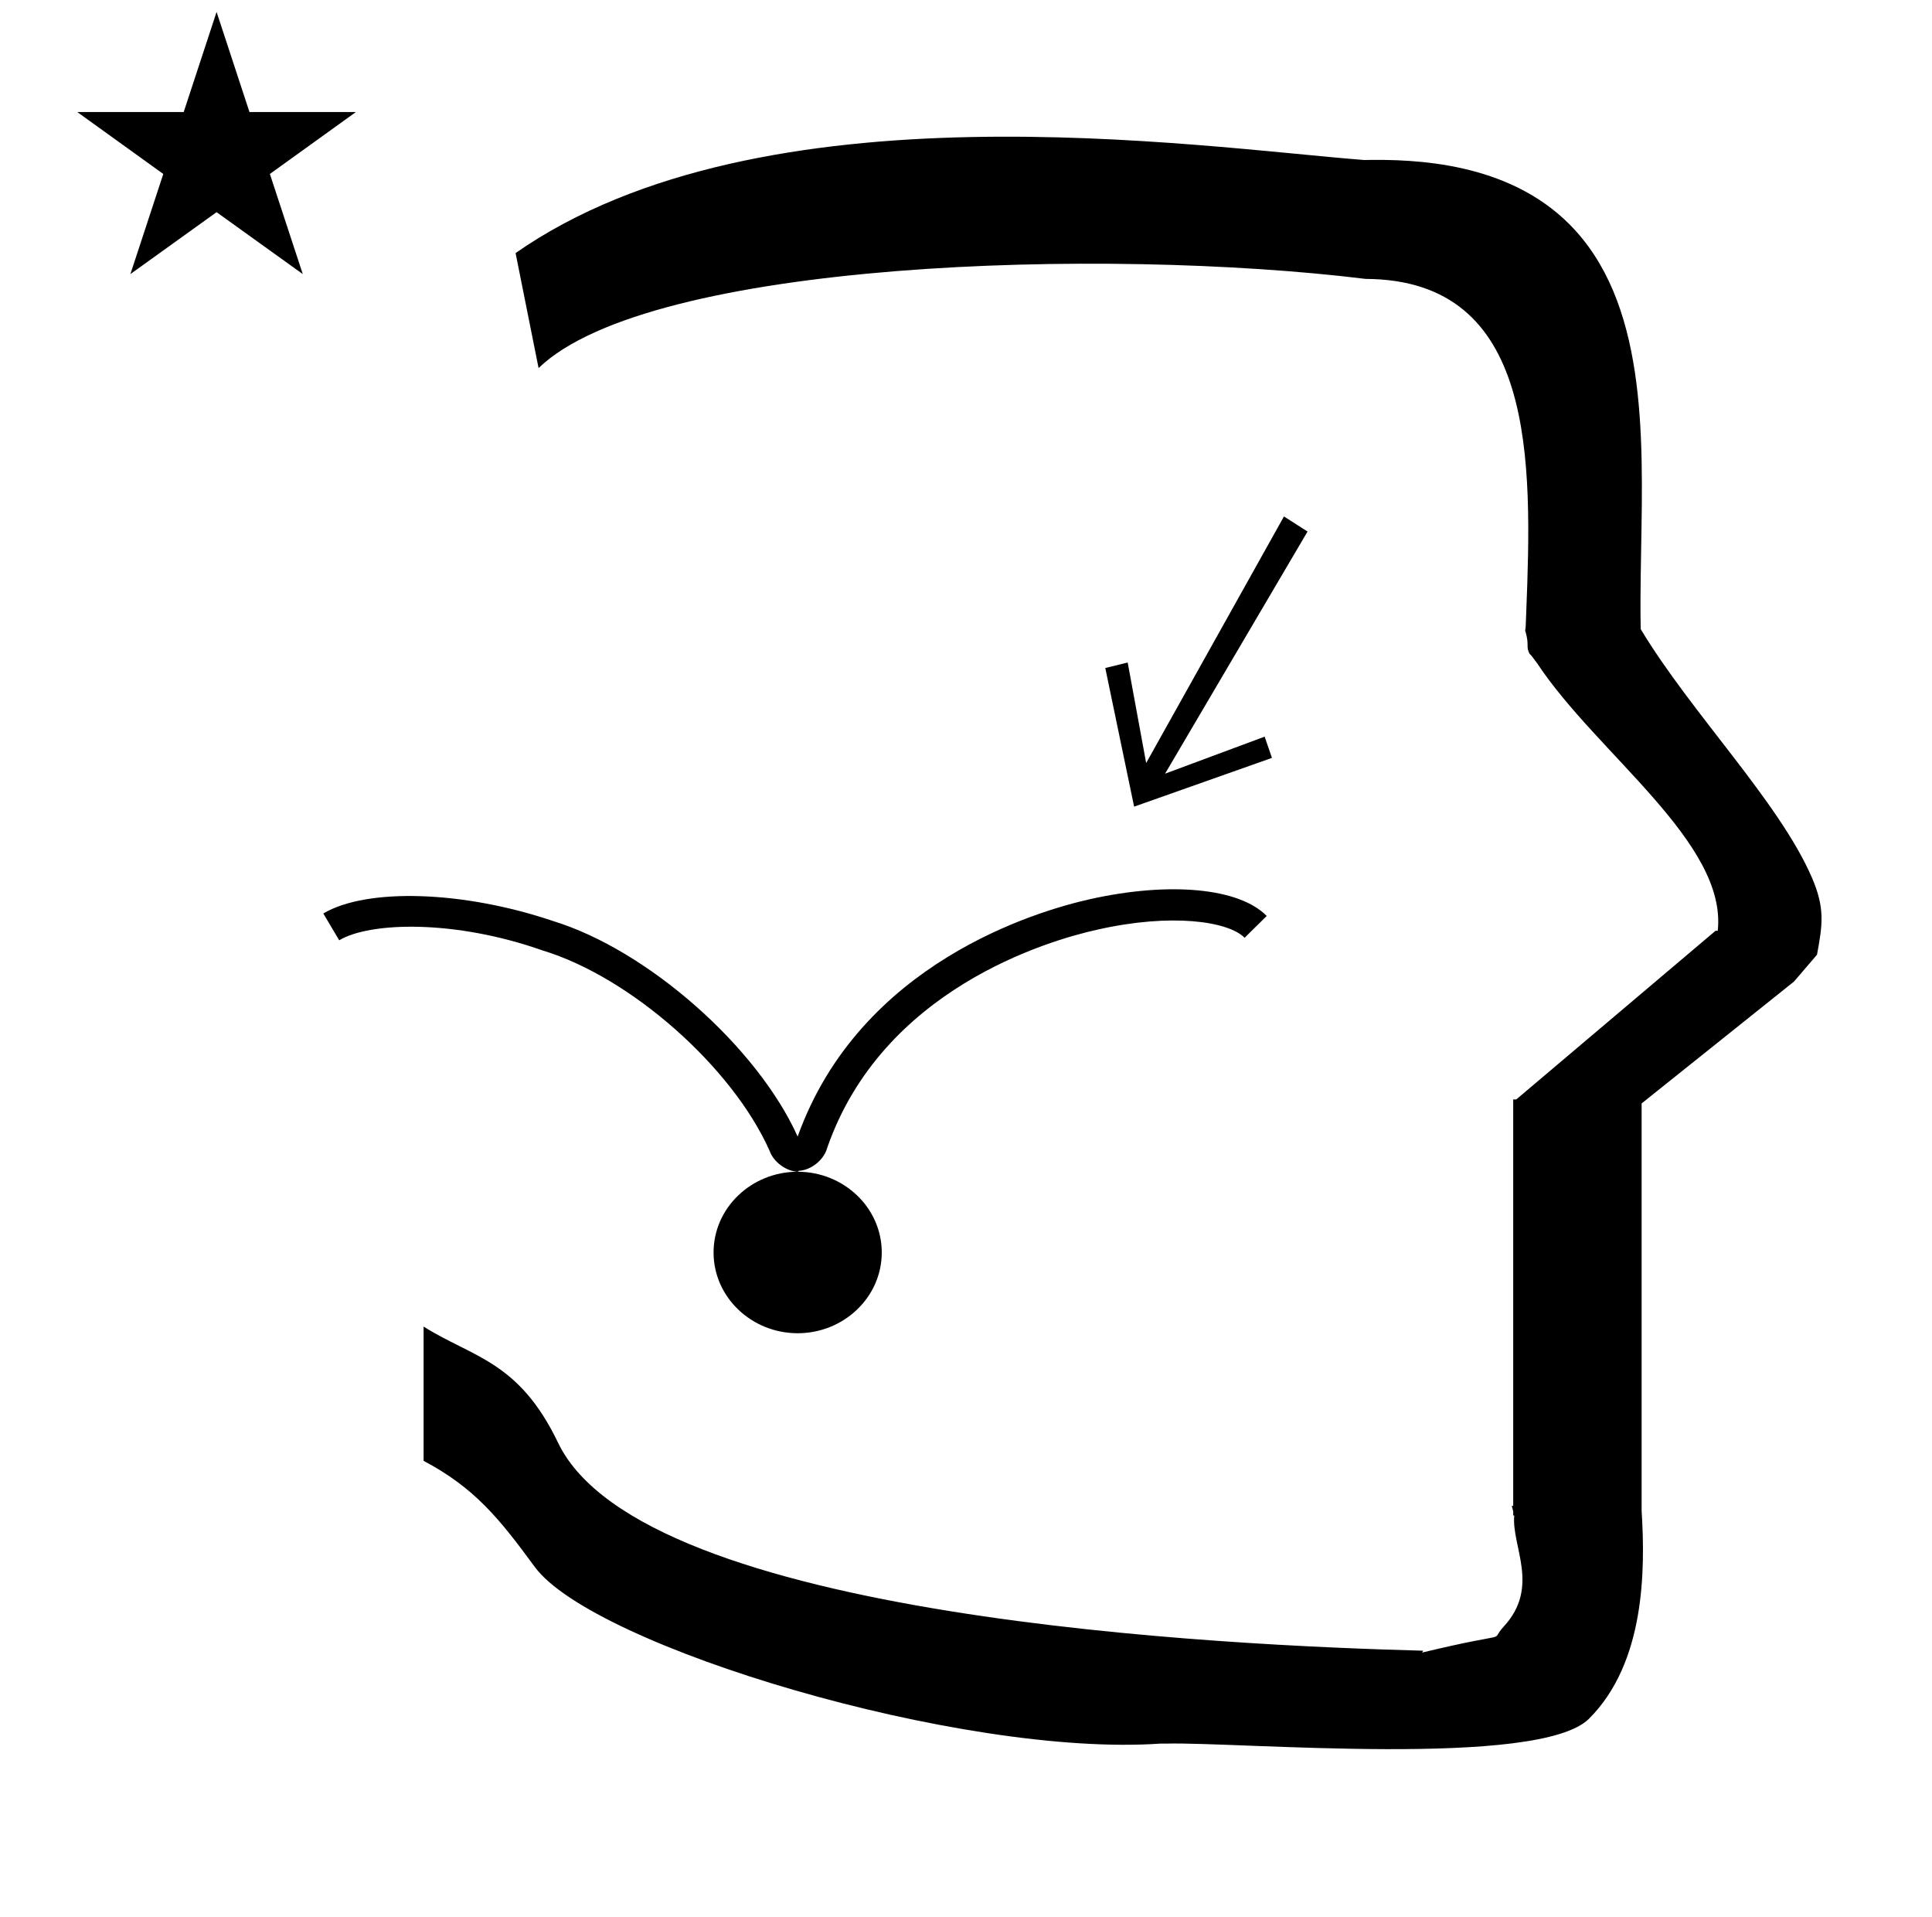 <?xml version="1.0" standalone="no"?>
<!DOCTYPE svg PUBLIC "-//W3C//DTD SVG 1.1//EN" "http://www.w3.org/Graphics/SVG/1.1/DTD/svg11.dtd" >
<svg xmlns="http://www.w3.org/2000/svg" xmlns:xlink="http://www.w3.org/1999/xlink" version="1.1" viewBox="-10 0 1008 1000">
  <g transform="matrix(1 0 0 -1 0 800)">
   <path fill="currentColor"
d="M30.324 741.553h55.515l17.161 52.226l17.16 -52.226h55.516l-44.867 -32.296l17.161 -52.225l-44.97 32.296l-44.971 -32.296l17.161 52.225zM271 608l-12 60c128.725 89.788 355.203 55.363 442.457 48.56
c0 -0.011 0.001 -0.021 0.001 -0.032c27.446 0.582 75.186 -1.321 107.268 -33.403c40.14 -40.14 38.615 -108.841 37.525 -169.365c-0.396 -21.926 -0.434 -33.24 -0.222 -41.946
c26.379 -43.828 72.168 -89.959 89.325 -129.607c6.951 -16.064 5.492 -24.764 2.646 -40.205l-12 -14l-79.501 -63.577v-212.431c1.939 -31.087 1.824 -79.241 -27.416 -108.48c-26.032 -26.032 -182.507 -12.02 -220.584 -13.005
l-2.901 0.013c-103.732 -7.3 -296.108 50.602 -326.603 92.172c-18.506 25.227 -31.401 41.253 -57.995 55.309v70.037c25.817 -16.263 49.624 -17.807 70.19 -60.636c44.219 -92.082 349.455 -105.734 451.309 -108.438l-0.499 -0.963
c50 12 34.151 4.481 42.535 13.536c19.177 20.712 3.979 41.969 5.508 57.965h-0.542v2.149c-0.254 0.99 -0.501 1.941 -0.738 2.849h0.738v207.174v3.487v1.339h1.582l104 88h1.133
c4.983 45.895 -62.838 92.129 -94.216 139.501l-3 4l-1 1c-2.021 3.992 0.044 4.025 -2.084 11.56c-0.037 0.131 -0.189 0.247 -0.175 0.367l0.259 2.072l0.064 1.499
c0.01 0.227 0.15 3.896 0.242 6.244c3.114 79.152 5.197 173.389 -83.815 173.771c-136.35 16.746 -373.536 9.534 -431.49 -46.514zM653.627 404.668l-71.914 -25.428l-15.044 72.322l11.691 2.856l9.64 -52.419l71.894 128.612
l12.305 -7.869l-74.335 -126.305l51.946 19.318zM406.172 188.804c-6.072 0.27 -12.625 5.147 -14.625 10.888c-19.48 43.751 -72.478 90.561 -118.301 104.487c-45.986 16.25 -90.186 14.95 -106.274 5.363l-8.287 13.974
c22.749 13.488 73.125 11.863 119.763 -3.899c49.297 -15.084 106.518 -65.46 127.725 -112.449c32.5 90.675 124.963 117.649 152.587 123.824c41.601 9.263 77.838 5.85 92.138 -8.775l-11.537 -11.375c-8.45 8.613 -38.188 13.001 -76.862 4.226
c-25.838 -5.688 -112.125 -31.038 -140.888 -113.75c-1.679 -6.273 -8.303 -11.661 -14.787 -12.024zM362.297 146.683c0 23.4 19.89 42.12 43.875 42.12c23.984 0 43.875 -18.72 43.875 -42.12c0 -23.399 -19.891 -42.119 -43.875 -42.119
c-23.985 0 -43.875 18.72 -43.875 42.119z" />
  </g>

</svg>

